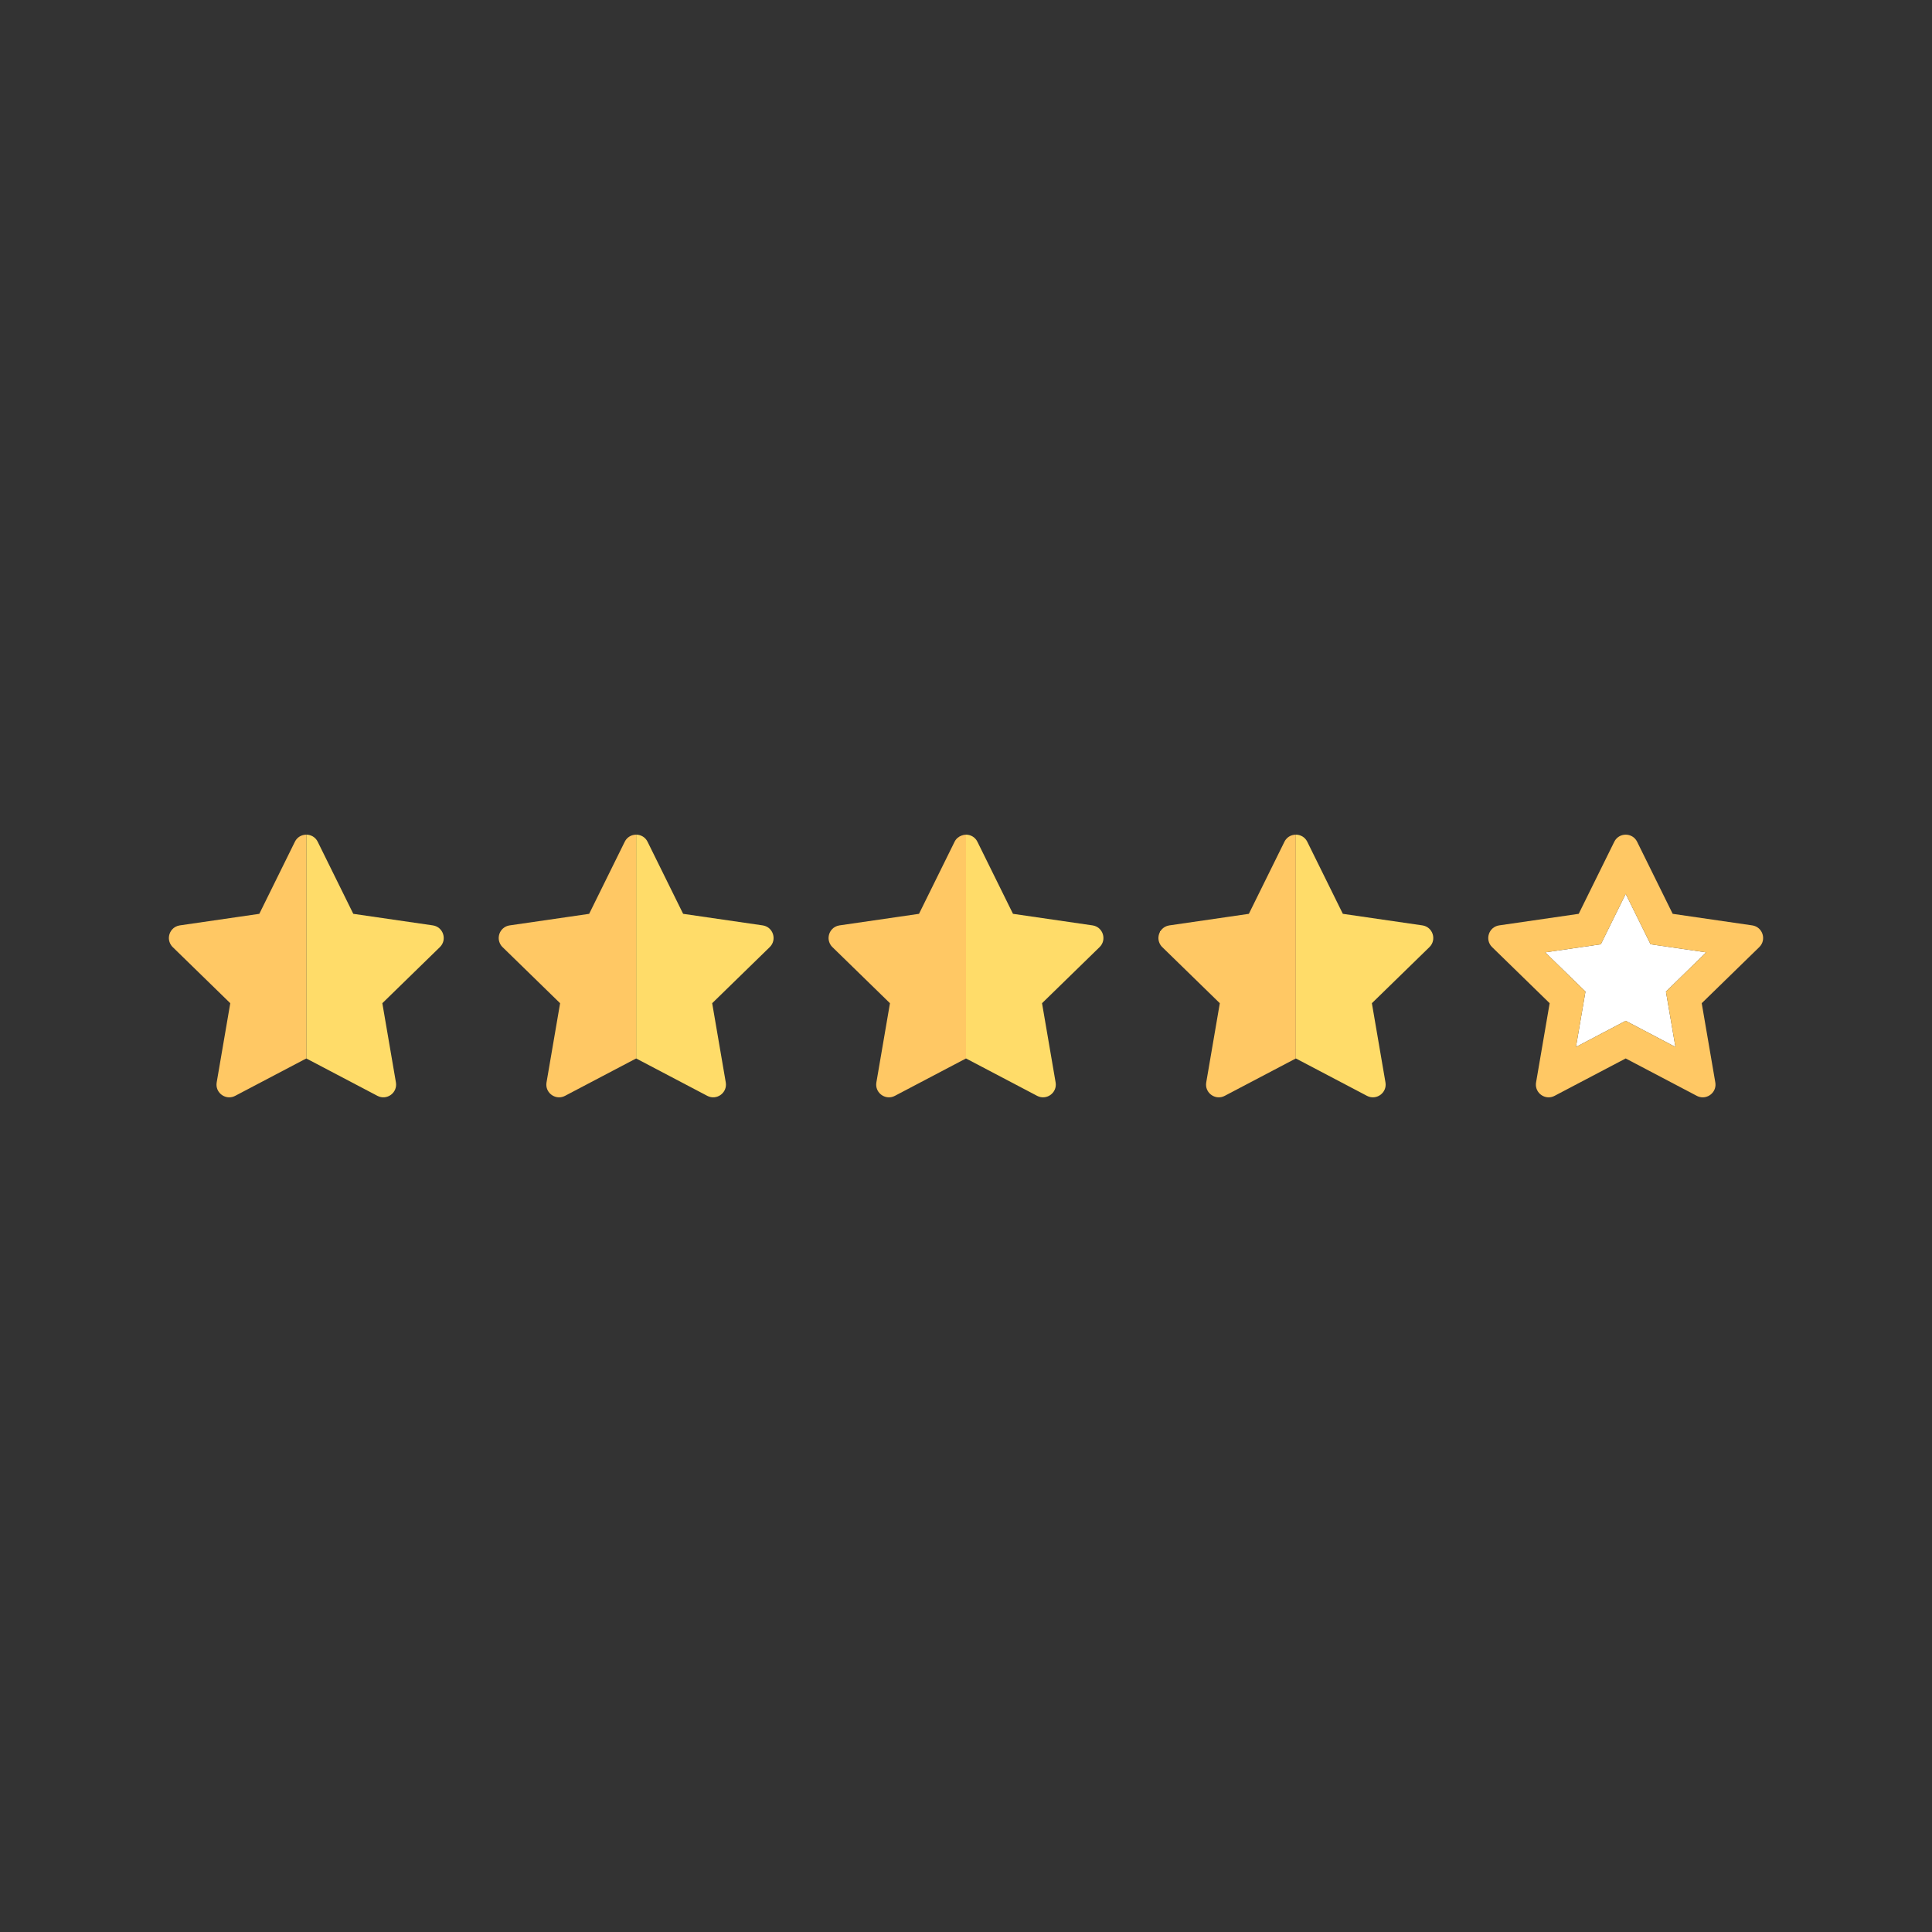 <?xml version="1.0" encoding="iso-8859-1"?>
<!-- Generator: Adobe Illustrator 19.0.0, SVG Export Plug-In . SVG Version: 6.00 Build 0)  -->
<svg version="1.1" id="Layer_1" xmlns="http://www.w3.org/2000/svg" xmlns:xlink="http://www.w3.org/1999/xlink" x="0px" y="0px"
	 viewBox="0 0 512 512" style="enable-background:new 0 0 512 512;" xml:space="preserve">
<rect x="0" y="0" width="512" height="512" fill="#333333" stroke="none"/>
<path style="fill:transparent;" d="M494.345,185.379H17.655C7.904,185.379,0,193.284,0,203.034v105.931
	c0,9.75,7.904,17.655,17.655,17.655h476.69c9.751,0,17.655-7.905,17.655-17.655V203.034
	C512,193.284,504.096,185.379,494.345,185.379z M116.572,250.997l-15.249,14.863l3.599,20.988c0.473,2.76-2.423,4.864-4.902,3.561
	L81.173,280.5l-18.848,9.909c-2.168,1.14-4.657-0.329-4.928-2.562c-0.019-0.16-0.028-0.323-0.023-0.49
	c0.001-0.062,0.013-0.125,0.019-0.188c0.009-0.107,0.013-0.213,0.032-0.321l0.408-2.38l3.191-18.607l-15.249-14.863
	c-0.337-0.328-0.577-0.698-0.746-1.086c-0.207-0.48-0.299-0.989-0.274-1.49c0.008-0.151,0.025-0.301,0.053-0.449
	c0.028-0.148,0.065-0.295,0.111-0.437c0.093-0.287,0.224-0.561,0.388-0.814c0.083-0.127,0.173-0.248,0.273-0.364
	c0.497-0.576,1.199-0.995,2.066-1.121L63,243.005l5.719-0.831l5.101-10.335l4.323-8.76c0.465-0.941,1.258-1.529,2.134-1.766
	c0.292-0.078,0.594-0.118,0.895-0.118c1.205,0,2.41,0.628,3.029,1.884l9.425,19.095l21.074,3.062
	C117.471,245.638,118.577,249.043,116.572,250.997z M203.986,250.997l-15.249,14.863l3.599,20.988
	c0.473,2.76-2.423,4.864-4.902,3.561l-18.848-9.909l-18.848,9.909c-2.168,1.14-4.657-0.329-4.928-2.562
	c-0.02-0.16-0.028-0.323-0.023-0.49c0.001-0.062,0.013-0.125,0.019-0.188c0.009-0.107,0.013-0.213,0.032-0.321l0.408-2.38
	l3.191-18.607l-15.249-14.863c-0.337-0.328-0.577-0.698-0.746-1.086c-0.207-0.48-0.3-0.989-0.274-1.49
	c0.008-0.151,0.025-0.301,0.053-0.449c0.083-0.445,0.253-0.872,0.5-1.252c0.164-0.254,0.364-0.487,0.595-0.69
	c0.462-0.406,1.05-0.694,1.743-0.796l15.192-2.207l5.881-0.855l6.036-12.23l3.389-6.866c0.465-0.941,1.259-1.529,2.135-1.766
	c0.292-0.078,0.594-0.118,0.895-0.118c1.205,0,2.41,0.628,3.029,1.884l9.425,19.095l21.074,3.062
	C204.884,245.638,205.99,249.043,203.986,250.997z M291.399,250.997L276.15,265.86l3.599,20.988c0.473,2.76-2.423,4.864-4.902,3.561
	L256,280.501l-18.848,9.909c-2.168,1.14-4.657-0.329-4.928-2.562c-0.02-0.16-0.028-0.323-0.023-0.49
	c0.001-0.062,0.013-0.125,0.019-0.188c0.009-0.107,0.013-0.213,0.032-0.321l0.408-2.38l3.191-18.607l-15.249-14.863
	c-0.337-0.328-0.577-0.698-0.746-1.086c-0.207-0.48-0.299-0.989-0.274-1.49c0.008-0.151,0.025-0.301,0.053-0.449
	c0.055-0.297,0.149-0.585,0.278-0.857c0.13-0.273,0.296-0.527,0.494-0.758c0.497-0.576,1.199-0.995,2.066-1.121l15.353-2.231
	l5.719-0.831l6.036-12.23l3.389-6.866c0.419-0.849,1.113-1.386,1.886-1.661c0.371-0.131,0.753-0.222,1.143-0.222
	c1.205,0,2.41,0.628,3.029,1.884l9.425,19.095l21.074,3.062C292.297,245.638,293.404,249.043,291.399,250.997z M378.812,250.997
	l-15.249,14.863l3.599,20.988c0.473,2.76-2.423,4.864-4.901,3.561l-18.848-9.909l-18.848,9.909c-2.168,1.14-4.657-0.329-4.928-2.562
	c-0.02-0.16-0.028-0.323-0.023-0.49c0.001-0.062,0.013-0.125,0.019-0.188c0.009-0.107,0.013-0.213,0.032-0.321l0.408-2.38
	l3.191-18.607l-15.249-14.863c-0.337-0.328-0.577-0.698-0.746-1.086c-0.207-0.48-0.3-0.989-0.274-1.49
	c0.008-0.151,0.025-0.301,0.053-0.449c0.028-0.148,0.065-0.295,0.111-0.437c0.093-0.287,0.224-0.561,0.388-0.814
	c0.083-0.127,0.173-0.248,0.273-0.364c0.497-0.576,1.199-0.995,2.066-1.121l15.353-2.231l5.719-0.831l5.101-10.335l4.323-8.76
	c0.465-0.941,1.259-1.529,2.135-1.766c0.292-0.078,0.594-0.118,0.895-0.118c1.205,0,2.41,0.628,3.029,1.884l9.425,19.095
	l21.073,3.062C379.71,245.638,380.817,249.043,378.812,250.997z M466.225,250.997l-15.249,14.865l3.599,20.989
	c0.374,2.183-1.361,3.956-3.329,3.956c-0.52,0-1.055-0.124-1.572-0.395l-18.849-9.909l-18.848,9.909
	c-0.518,0.271-1.053,0.395-1.572,0.395c-1.969,0-3.703-1.772-3.329-3.956l3.599-20.989l-15.249-14.865
	c-2.005-1.954-0.898-5.358,1.873-5.762l21.074-3.061l9.425-19.096c0.619-1.256,1.824-1.884,3.029-1.884
	c1.205,0,2.41,0.628,3.029,1.884l9.425,19.096l21.073,3.061C467.124,245.638,468.23,249.043,466.225,250.997z"/>
<g>
	<path style="fill:#FFDC69;" d="M44.92,247.534c0.093-0.287,0.224-0.561,0.388-0.814C45.143,246.974,45.013,247.247,44.92,247.534z"
		/>
	<path style="fill:#FFDC69;" d="M80.279,221.312c-0.876,0.235-1.67,0.824-2.134,1.766l-4.323,8.76l4.323-8.76
		C78.61,222.136,79.403,221.548,80.279,221.312z"/>
	<path style="fill:#FFDC69;" d="M47.647,245.236L63,243.005L47.647,245.236c-0.866,0.126-1.569,0.544-2.066,1.121
		C46.078,245.78,46.782,245.362,47.647,245.236z"/>
	<path style="fill:#FFDC69;" d="M44.756,248.422c0.008-0.151,0.025-0.301,0.053-0.449C44.781,248.12,44.764,248.27,44.756,248.422z"
		/>
	<path style="fill:#FFDC69;" d="M45.775,250.997c-0.337-0.328-0.577-0.697-0.746-1.086
		C45.197,250.298,45.439,250.669,45.775,250.997l15.249,14.863l-3.192,18.609l3.191-18.609L45.775,250.997z"/>
	<path style="fill:#FFDC69;" d="M57.374,287.358c0.001-0.061,0.013-0.125,0.019-0.188C57.387,287.233,57.375,287.296,57.374,287.358
		z"/>
	<path style="fill:#FFDC69;" d="M114.7,245.236l-21.074-3.062l-9.425-19.095c-0.619-1.256-1.824-1.884-3.029-1.884V280.5
		l-18.848,9.909c-2.168,1.14-4.657-0.329-4.928-2.562c0.271,2.233,2.76,3.702,4.928,2.562l18.848-9.909l18.848,9.909
		c2.478,1.303,5.375-0.801,4.902-3.561l-3.599-20.988l15.249-14.863C118.577,249.043,117.471,245.638,114.7,245.236z"/>
</g>
<path style="fill:#FFC864;" d="M62.325,290.41l18.848-9.909v-59.305c-0.301,0-0.602,0.04-0.895,0.118
	c-0.876,0.235-1.67,0.824-2.134,1.766l-4.323,8.76l-5.101,10.335L63,243.006l-15.353,2.231c-0.866,0.126-1.569,0.544-2.066,1.121
	c-0.099,0.115-0.191,0.237-0.273,0.364c-0.164,0.254-0.296,0.527-0.388,0.814c-0.046,0.143-0.084,0.289-0.111,0.437
	c-0.028,0.148-0.045,0.299-0.053,0.449c-0.025,0.501,0.066,1.01,0.274,1.49c0.168,0.388,0.409,0.758,0.746,1.086l15.249,14.863
	l-3.192,18.607l-0.408,2.38c-0.019,0.109-0.023,0.215-0.032,0.321c-0.006,0.062-0.017,0.126-0.019,0.188
	c-0.004,0.167,0.004,0.33,0.023,0.49C57.668,290.08,60.157,291.55,62.325,290.41z"/>
<g>
	<path style="fill:#FFDC69;" d="M132.169,248.422c0.008-0.151,0.025-0.301,0.053-0.449
		C132.195,248.12,132.177,248.27,132.169,248.422z"/>
	<path style="fill:#FFDC69;" d="M167.692,221.312c-0.876,0.235-1.67,0.824-2.135,1.766l-3.389,6.866l3.389-6.866
		C166.023,222.136,166.816,221.548,167.692,221.312z"/>
	<path style="fill:#FFDC69;" d="M150.252,243.028l-15.192,2.207c-0.693,0.1-1.281,0.39-1.743,0.796
		c0.462-0.406,1.05-0.694,1.743-0.794L150.252,243.028z"/>
	<path style="fill:#FFDC69;" d="M144.787,287.358c0.001-0.061,0.013-0.125,0.019-0.188
		C144.801,287.233,144.789,287.296,144.787,287.358z"/>
	<path style="fill:#FFDC69;" d="M133.188,250.997c-0.337-0.328-0.578-0.697-0.746-1.086
		C132.61,250.298,132.852,250.669,133.188,250.997l15.249,14.863l-3.191,18.607l3.192-18.609L133.188,250.997z"/>
	<path style="fill:#FFDC69;" d="M202.113,245.236l-21.074-3.062l-9.425-19.095c-0.62-1.256-1.824-1.884-3.029-1.884V280.5
		l-18.848,9.909c-2.168,1.14-4.657-0.329-4.928-2.562c0.271,2.233,2.76,3.702,4.928,2.562l18.848-9.909l18.848,9.909
		c2.478,1.303,5.375-0.801,4.902-3.561l-3.599-20.988l15.249-14.863C205.99,249.043,204.884,245.638,202.113,245.236z"/>
</g>
<path style="fill:#FFC864;" d="M149.738,290.41l18.848-9.909v-59.305c-0.301,0-0.602,0.04-0.895,0.118
	c-0.876,0.235-1.67,0.824-2.135,1.766l-3.389,6.866l-6.036,12.23l-5.881,0.855l-15.192,2.208c-0.693,0.1-1.281,0.388-1.743,0.794
	c-0.231,0.203-0.43,0.436-0.595,0.69c-0.247,0.38-0.417,0.808-0.5,1.252c-0.028,0.148-0.045,0.299-0.053,0.449
	c-0.026,0.501,0.066,1.01,0.274,1.49c0.168,0.388,0.409,0.758,0.746,1.086l15.249,14.863l-3.192,18.609l-0.408,2.38
	c-0.019,0.109-0.023,0.215-0.032,0.321c-0.004,0.062-0.017,0.126-0.019,0.188c-0.004,0.167,0.004,0.33,0.023,0.49
	C145.081,290.08,147.57,291.55,149.738,290.41z"/>
<g>
	<path style="fill:#FFDC69;" d="M289.526,245.236l-21.074-3.062l-9.425-19.095c-0.62-1.256-1.824-1.884-3.029-1.884V280.5
		l-18.848,9.909c-2.168,1.14-4.657-0.329-4.928-2.562c0.271,2.233,2.76,3.702,4.928,2.562l18.848-9.909l18.848,9.909
		c2.478,1.303,5.375-0.801,4.902-3.561l-3.599-20.988l15.249-14.863C293.404,249.043,292.297,245.638,289.526,245.236z"/>
	<path style="fill:#FFDC69;" d="M219.914,247.115c0.129-0.273,0.296-0.527,0.494-0.758
		C220.21,246.586,220.044,246.842,219.914,247.115z"/>
	<path style="fill:#FFDC69;" d="M254.857,221.417c-0.772,0.275-1.468,0.812-1.886,1.661l-3.389,6.866l3.389-6.866
		C253.39,222.23,254.084,221.692,254.857,221.417z"/>
	<path style="fill:#FFDC69;" d="M222.474,245.236l15.353-2.231L222.474,245.236c-0.866,0.126-1.569,0.544-2.066,1.121
		C220.905,245.78,221.608,245.362,222.474,245.236z"/>
	<path style="fill:#FFDC69;" d="M220.601,250.997c-0.337-0.328-0.578-0.697-0.746-1.086
		C220.024,250.298,220.265,250.669,220.601,250.997l15.249,14.863l-3.191,18.607l3.192-18.609L220.601,250.997z"/>
	<path style="fill:#FFDC69;" d="M219.583,248.422c0.008-0.151,0.025-0.301,0.053-0.449
		C219.608,248.12,219.591,248.27,219.583,248.422z"/>
	<path style="fill:#FFDC69;" d="M232.201,287.358c0.001-0.061,0.013-0.125,0.019-0.188
		C232.214,287.233,232.202,287.296,232.201,287.358z"/>
</g>
<path style="fill:#FFC864;" d="M237.152,290.41L256,280.501v-59.305c-0.391,0-0.772,0.09-1.143,0.222
	c-0.772,0.275-1.468,0.812-1.886,1.661l-3.389,6.866l-6.036,12.23l-5.719,0.831l-15.353,2.231c-0.866,0.126-1.569,0.544-2.066,1.121
	c-0.199,0.231-0.364,0.487-0.494,0.758s-0.224,0.561-0.278,0.857c-0.028,0.148-0.045,0.299-0.053,0.449
	c-0.026,0.501,0.066,1.01,0.274,1.49c0.168,0.388,0.409,0.758,0.746,1.086l15.249,14.863l-3.192,18.609l-0.408,2.38
	c-0.019,0.109-0.023,0.215-0.032,0.321c-0.004,0.062-0.017,0.126-0.019,0.188c-0.004,0.167,0.004,0.33,0.023,0.49
	C232.494,290.08,234.984,291.55,237.152,290.41z"/>
<g>
	<path style="fill:#FFDC69;" d="M319.614,287.358c0.001-0.061,0.013-0.125,0.019-0.188
		C319.627,287.233,319.615,287.296,319.614,287.358z"/>
	<path style="fill:#FFDC69;" d="M308.015,250.997c-0.337-0.328-0.578-0.697-0.746-1.086
		C307.437,250.298,307.679,250.669,308.015,250.997l15.249,14.863l-3.191,18.607l3.191-18.609L308.015,250.997z"/>
	<path style="fill:#FFDC69;" d="M309.887,245.236l15.353-2.231L309.887,245.236c-0.866,0.126-1.569,0.544-2.066,1.121
		C308.318,245.78,309.021,245.362,309.887,245.236z"/>
	<path style="fill:#FFDC69;" d="M307.16,247.534c0.093-0.287,0.224-0.561,0.388-0.814
		C307.383,246.974,307.253,247.247,307.16,247.534z"/>
	<path style="fill:#FFDC69;" d="M306.996,248.422c0.008-0.151,0.025-0.301,0.053-0.449
		C307.021,248.12,307.004,248.27,306.996,248.422z"/>
	<path style="fill:#FFDC69;" d="M342.519,221.312c-0.876,0.235-1.67,0.824-2.135,1.766l-4.323,8.76l4.323-8.76
		C340.85,222.136,341.643,221.548,342.519,221.312z"/>
	<path style="fill:#FFDC69;" d="M376.94,245.236l-21.073-3.062l-9.425-19.095c-0.619-1.256-1.824-1.884-3.029-1.884V280.5
		l-18.848,9.909c-2.168,1.14-4.657-0.329-4.928-2.562c0.271,2.233,2.76,3.702,4.928,2.562l18.848-9.909l18.848,9.909
		c2.478,1.303,5.374-0.801,4.901-3.561l-3.599-20.988l15.249-14.863C380.817,249.043,379.71,245.638,376.94,245.236z"/>
</g>
<path style="fill:#FFC864;" d="M324.565,290.41l18.848-9.909v-59.305c-0.301,0-0.602,0.04-0.895,0.118
	c-0.876,0.235-1.669,0.824-2.135,1.766l-4.323,8.76l-5.101,10.335l-5.719,0.831l-15.353,2.231c-0.866,0.126-1.569,0.544-2.066,1.121
	c-0.099,0.115-0.19,0.237-0.273,0.364c-0.164,0.254-0.296,0.527-0.388,0.814c-0.046,0.143-0.084,0.289-0.111,0.437
	c-0.028,0.148-0.045,0.299-0.053,0.449c-0.026,0.501,0.066,1.01,0.274,1.49c0.168,0.388,0.409,0.758,0.746,1.086l15.249,14.863
	l-3.191,18.609l-0.408,2.38c-0.019,0.109-0.023,0.215-0.032,0.321c-0.004,0.062-0.017,0.126-0.019,0.188
	c-0.004,0.167,0.003,0.33,0.023,0.49C319.908,290.08,322.397,291.55,324.565,290.41z"/>
<polygon style="fill:#FFFFFF;" points="437.418,250.242 435.364,246.08 430.827,236.887 426.29,246.08 424.235,250.242 
	419.642,250.91 409.497,252.384 416.839,259.54 420.162,262.78 419.378,267.353 417.644,277.457 426.719,272.686 430.827,270.527 
	434.934,272.686 444.009,277.457 442.275,267.353 441.491,262.78 444.814,259.54 452.156,252.384 442.01,250.91 "/>
<path style="fill:#FFC864;" d="M464.353,245.235l-21.073-3.061l-9.425-19.096c-0.619-1.256-1.824-1.884-3.029-1.884
	c-1.205,0-2.41,0.628-3.029,1.884l-9.425,19.096l-21.074,3.061c-2.771,0.403-3.876,3.808-1.873,5.762l15.249,14.865l-3.599,20.989
	c-0.374,2.184,1.361,3.956,3.329,3.956c0.52,0,1.055-0.124,1.572-0.395l18.848-9.909l18.849,9.909
	c0.517,0.271,1.053,0.395,1.572,0.395c1.969,0,3.703-1.773,3.329-3.956l-3.599-20.989l15.249-14.865
	C468.23,249.043,467.124,245.638,464.353,245.235z M444.814,259.54l-3.324,3.24l0.785,4.575l1.734,10.103l-9.075-4.77l-4.108-2.159
	l-4.108,2.159l-9.074,4.77l1.734-10.103l0.785-4.575l-3.324-3.24l-7.341-7.156l10.145-1.474l4.593-0.666l2.053-4.162l4.537-9.193
	l4.537,9.193l2.054,4.162l4.593,0.666l10.145,1.474L444.814,259.54z"/>
<g>
</g>
<g>
</g>
<g>
</g>
<g>
</g>
<g>
</g>
<g>
</g>
<g>
</g>
<g>
</g>
<g>
</g>
<g>
</g>
<g>
</g>
<g>
</g>
<g>
</g>
<g>
</g>
<g>
</g>
</svg>
